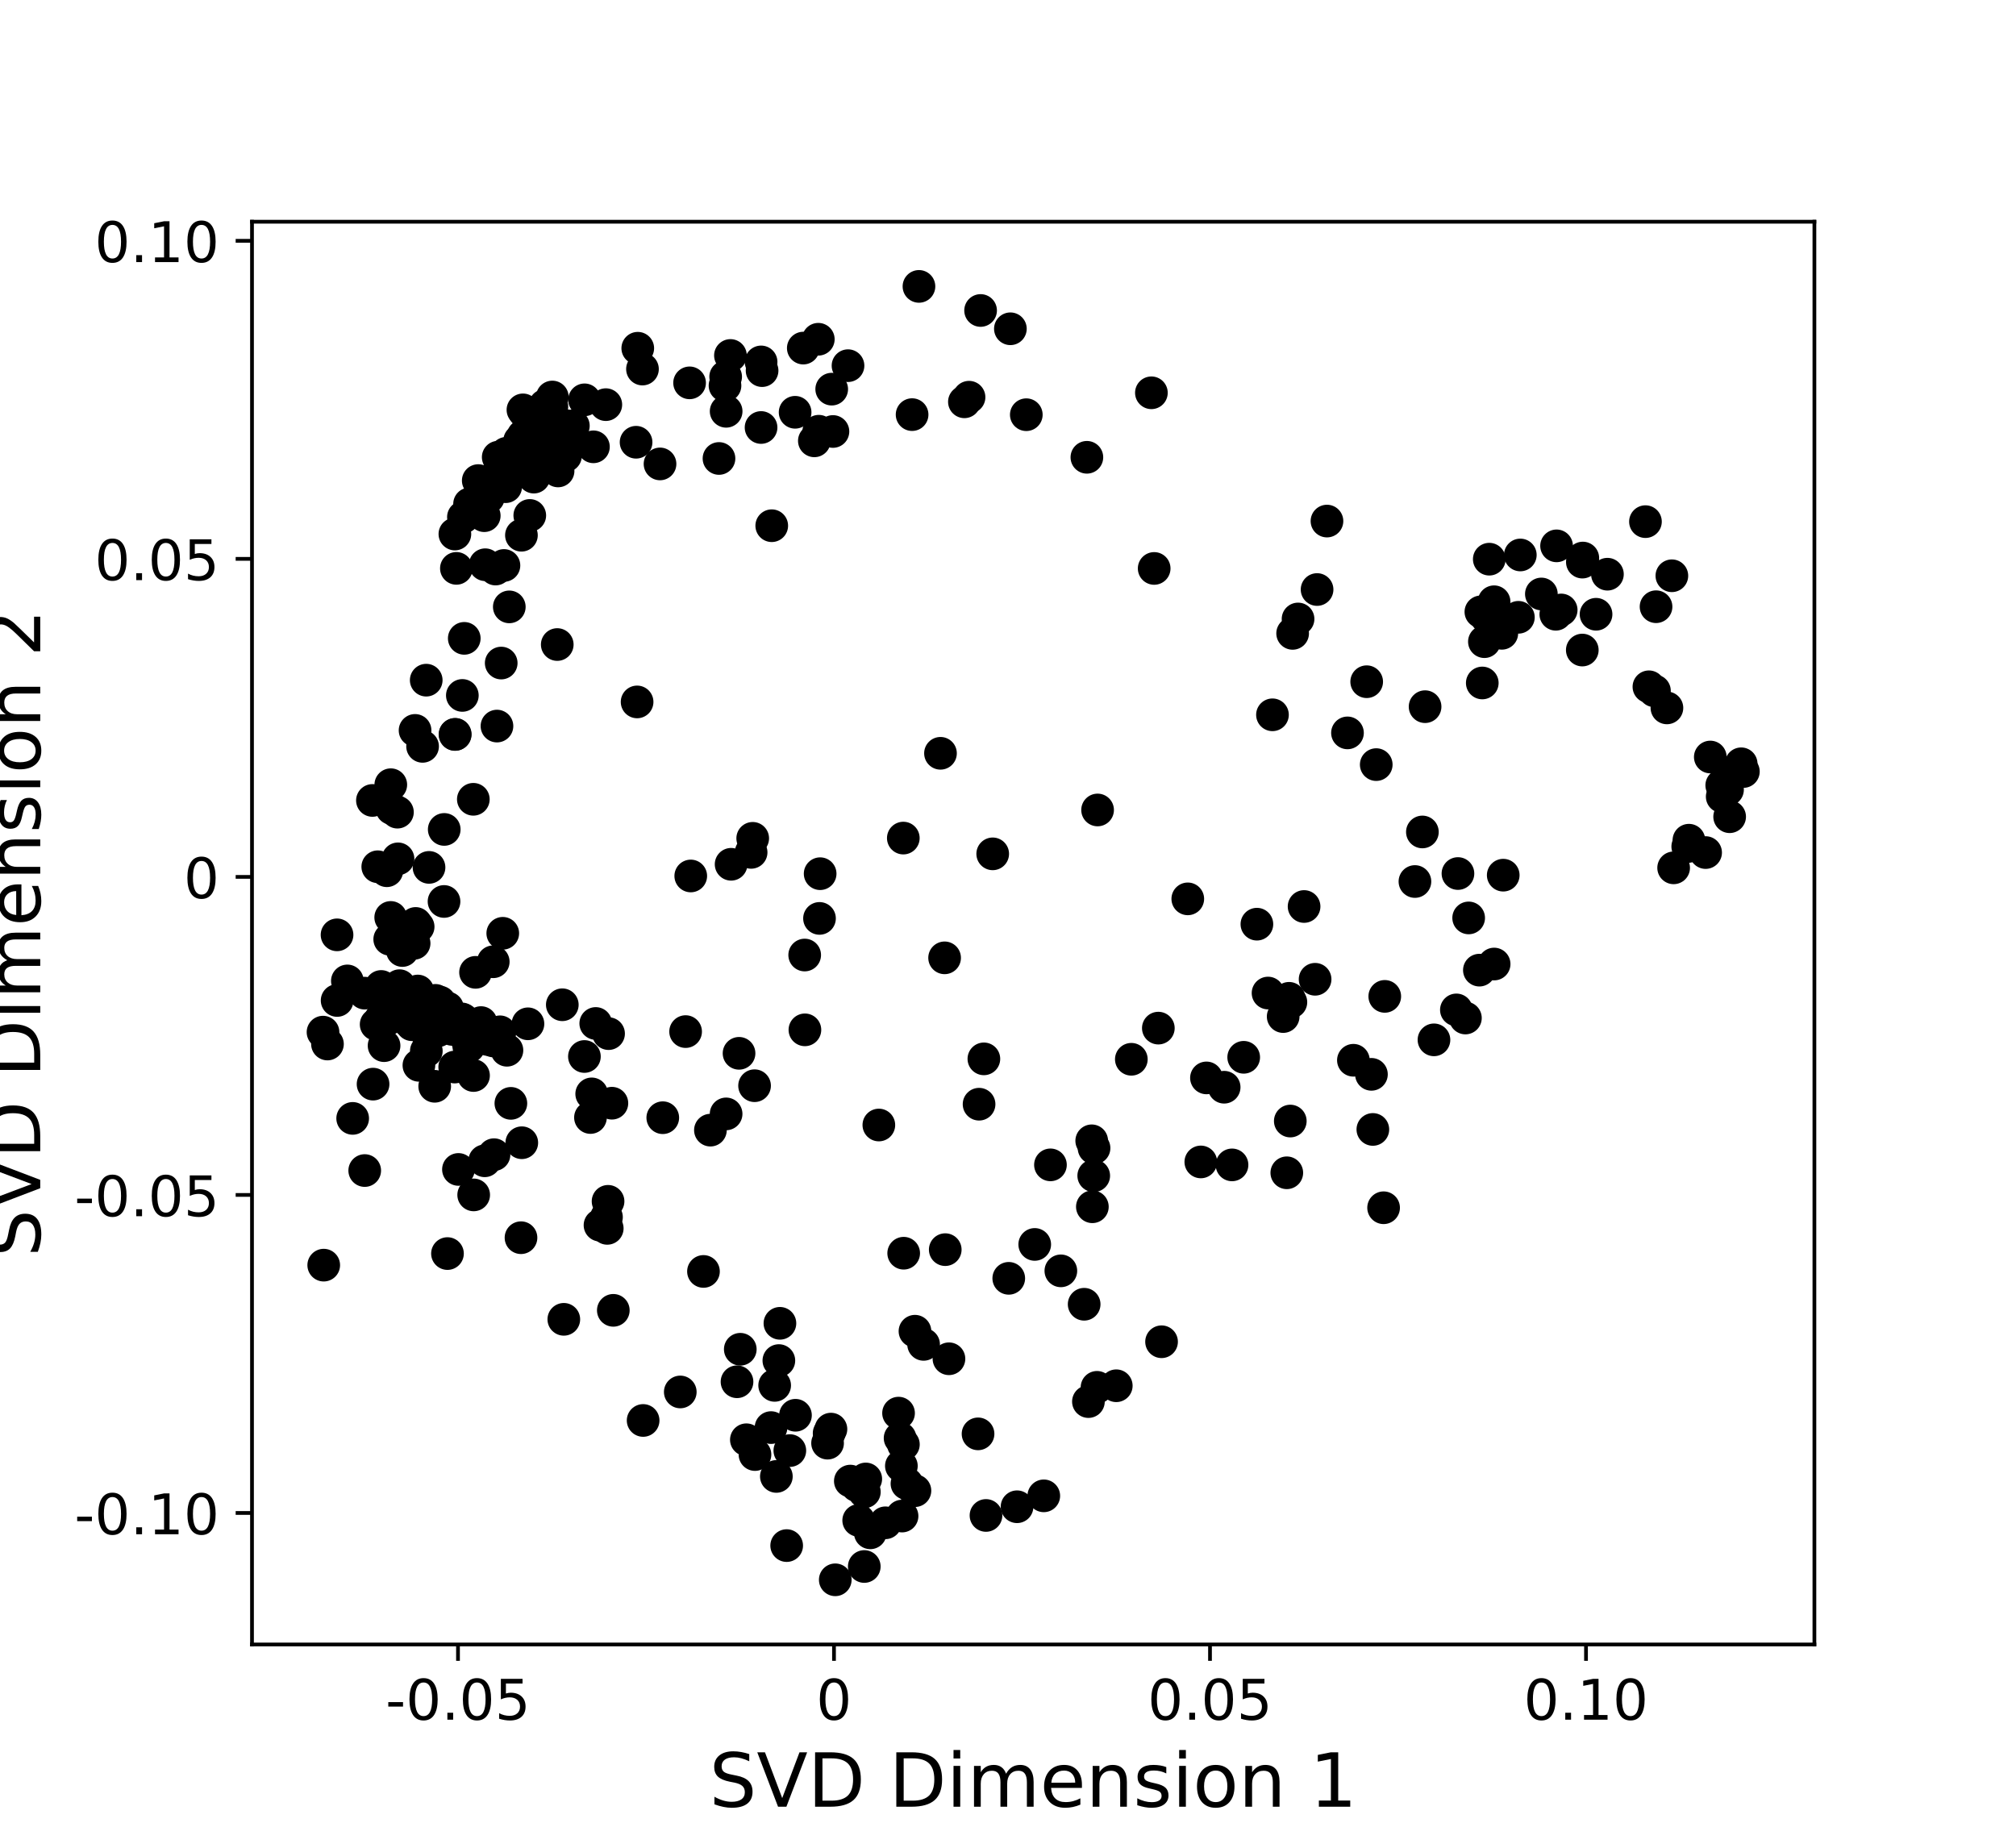 <?xml version="1.0" encoding="utf-8" standalone="no"?>
<!DOCTYPE svg PUBLIC "-//W3C//DTD SVG 1.1//EN"
  "http://www.w3.org/Graphics/SVG/1.1/DTD/svg11.dtd">
<!-- Created with matplotlib (http://matplotlib.org/) -->
<svg height="396pt" version="1.1" viewBox="0 0 432 396" width="432pt" xmlns="http://www.w3.org/2000/svg" xmlns:xlink="http://www.w3.org/1999/xlink">
 <defs>
  <style type="text/css">
*{stroke-linecap:butt;stroke-linejoin:round;}
  </style>
 </defs>
 <g id="figure_1">
  <g id="patch_1">
   <path d="M 0 396 
L 432 396 
L 432 0 
L 0 0 
z
" style="fill:#ffffff;"/>
  </g>
  <g id="axes_1">
   <g id="patch_2">
    <path d="M 54 352.44 
L 388.8 352.44 
L 388.8 47.52 
L 54 47.52 
z
" style="fill:#ffffff;"/>
   </g>
   <g id="matplotlib.axis_1">
    <g id="xtick_1">
     <g id="line2d_1">
      <defs>
       <path d="M 0 0 
L 0 3.5 
" id="m273ef7896c" style="stroke:#000000;stroke-width:0.8;"/>
      </defs>
      <g>
       <use style="stroke:#000000;stroke-width:0.8;" x="98.142" xlink:href="#m273ef7896c" y="352.44"/>
      </g>
     </g>
     <g id="text_1">
      <!-- -0.05 -->
      <defs>
       <path d="M 4.891 31.391 
L 31.203 31.391 
L 31.203 23.391 
L 4.891 23.391 
z
" id="DejaVuSans-2d"/>
       <path d="M 31.781 66.406 
Q 24.172 66.406 20.328 58.906 
Q 16.5 51.422 16.5 36.375 
Q 16.5 21.391 20.328 13.891 
Q 24.172 6.391 31.781 6.391 
Q 39.453 6.391 43.281 13.891 
Q 47.125 21.391 47.125 36.375 
Q 47.125 51.422 43.281 58.906 
Q 39.453 66.406 31.781 66.406 
z
M 31.781 74.219 
Q 44.047 74.219 50.516 64.516 
Q 56.984 54.828 56.984 36.375 
Q 56.984 17.969 50.516 8.266 
Q 44.047 -1.422 31.781 -1.422 
Q 19.531 -1.422 13.062 8.266 
Q 6.594 17.969 6.594 36.375 
Q 6.594 54.828 13.062 64.516 
Q 19.531 74.219 31.781 74.219 
z
" id="DejaVuSans-30"/>
       <path d="M 10.688 12.406 
L 21 12.406 
L 21 0 
L 10.688 0 
z
" id="DejaVuSans-2e"/>
       <path d="M 10.797 72.906 
L 49.516 72.906 
L 49.516 64.594 
L 19.828 64.594 
L 19.828 46.734 
Q 21.969 47.469 24.109 47.828 
Q 26.266 48.188 28.422 48.188 
Q 40.625 48.188 47.75 41.5 
Q 54.891 34.812 54.891 23.391 
Q 54.891 11.625 47.562 5.094 
Q 40.234 -1.422 26.906 -1.422 
Q 22.312 -1.422 17.547 -0.641 
Q 12.797 0.141 7.719 1.703 
L 7.719 11.625 
Q 12.109 9.234 16.797 8.062 
Q 21.484 6.891 26.703 6.891 
Q 35.156 6.891 40.078 11.328 
Q 45.016 15.766 45.016 23.391 
Q 45.016 31 40.078 35.438 
Q 35.156 39.891 26.703 39.891 
Q 22.75 39.891 18.812 39.016 
Q 14.891 38.141 10.797 36.281 
z
" id="DejaVuSans-35"/>
      </defs>
      <g transform="translate(82.618 368.558)scale(0.12 -0.12)">
       <use xlink:href="#DejaVuSans-2d"/>
       <use x="36.084" xlink:href="#DejaVuSans-30"/>
       <use x="99.707" xlink:href="#DejaVuSans-2e"/>
       <use x="131.494" xlink:href="#DejaVuSans-30"/>
       <use x="195.117" xlink:href="#DejaVuSans-35"/>
      </g>
     </g>
    </g>
    <g id="xtick_2">
     <g id="line2d_2">
      <g>
       <use style="stroke:#000000;stroke-width:0.8;" x="178.714" xlink:href="#m273ef7896c" y="352.44"/>
      </g>
     </g>
     <g id="text_2">
      <!-- 0 -->
      <g transform="translate(174.896 368.558)scale(0.12 -0.12)">
       <use xlink:href="#DejaVuSans-30"/>
      </g>
     </g>
    </g>
    <g id="xtick_3">
     <g id="line2d_3">
      <g>
       <use style="stroke:#000000;stroke-width:0.8;" x="259.286" xlink:href="#m273ef7896c" y="352.44"/>
      </g>
     </g>
     <g id="text_3">
      <!-- 0.05 -->
      <g transform="translate(245.926 368.558)scale(0.12 -0.12)">
       <use xlink:href="#DejaVuSans-30"/>
       <use x="63.623" xlink:href="#DejaVuSans-2e"/>
       <use x="95.41" xlink:href="#DejaVuSans-30"/>
       <use x="159.033" xlink:href="#DejaVuSans-35"/>
      </g>
     </g>
    </g>
    <g id="xtick_4">
     <g id="line2d_4">
      <g>
       <use style="stroke:#000000;stroke-width:0.8;" x="339.857" xlink:href="#m273ef7896c" y="352.44"/>
      </g>
     </g>
     <g id="text_4">
      <!-- 0.10 -->
      <defs>
       <path d="M 12.406 8.297 
L 28.516 8.297 
L 28.516 63.922 
L 10.984 60.406 
L 10.984 69.391 
L 28.422 72.906 
L 38.281 72.906 
L 38.281 8.297 
L 54.391 8.297 
L 54.391 0 
L 12.406 0 
z
" id="DejaVuSans-31"/>
      </defs>
      <g transform="translate(326.498 368.558)scale(0.12 -0.12)">
       <use xlink:href="#DejaVuSans-30"/>
       <use x="63.623" xlink:href="#DejaVuSans-2e"/>
       <use x="95.41" xlink:href="#DejaVuSans-31"/>
       <use x="159.033" xlink:href="#DejaVuSans-30"/>
      </g>
     </g>
    </g>
    <g id="text_5">
     <!-- SVD Dimension 1 -->
     <defs>
      <path d="M 53.516 70.516 
L 53.516 60.891 
Q 47.906 63.578 42.922 64.891 
Q 37.938 66.219 33.297 66.219 
Q 25.25 66.219 20.875 63.094 
Q 16.5 59.969 16.5 54.203 
Q 16.5 49.359 19.406 46.891 
Q 22.312 44.438 30.422 42.922 
L 36.375 41.703 
Q 47.406 39.594 52.656 34.297 
Q 57.906 29 57.906 20.125 
Q 57.906 9.516 50.797 4.047 
Q 43.703 -1.422 29.984 -1.422 
Q 24.812 -1.422 18.969 -0.25 
Q 13.141 0.922 6.891 3.219 
L 6.891 13.375 
Q 12.891 10.016 18.656 8.297 
Q 24.422 6.594 29.984 6.594 
Q 38.422 6.594 43.016 9.906 
Q 47.609 13.234 47.609 19.391 
Q 47.609 24.75 44.312 27.781 
Q 41.016 30.812 33.5 32.328 
L 27.484 33.5 
Q 16.453 35.688 11.516 40.375 
Q 6.594 45.062 6.594 53.422 
Q 6.594 63.094 13.406 68.656 
Q 20.219 74.219 32.172 74.219 
Q 37.312 74.219 42.625 73.281 
Q 47.953 72.359 53.516 70.516 
z
" id="DejaVuSans-53"/>
      <path d="M 28.609 0 
L 0.781 72.906 
L 11.078 72.906 
L 34.188 11.531 
L 57.328 72.906 
L 67.578 72.906 
L 39.797 0 
z
" id="DejaVuSans-56"/>
      <path d="M 19.672 64.797 
L 19.672 8.109 
L 31.594 8.109 
Q 46.688 8.109 53.688 14.938 
Q 60.688 21.781 60.688 36.531 
Q 60.688 51.172 53.688 57.984 
Q 46.688 64.797 31.594 64.797 
z
M 9.812 72.906 
L 30.078 72.906 
Q 51.266 72.906 61.172 64.094 
Q 71.094 55.281 71.094 36.531 
Q 71.094 17.672 61.125 8.828 
Q 51.172 0 30.078 0 
L 9.812 0 
z
" id="DejaVuSans-44"/>
      <path id="DejaVuSans-20"/>
      <path d="M 9.422 54.688 
L 18.406 54.688 
L 18.406 0 
L 9.422 0 
z
M 9.422 75.984 
L 18.406 75.984 
L 18.406 64.594 
L 9.422 64.594 
z
" id="DejaVuSans-69"/>
      <path d="M 52 44.188 
Q 55.375 50.25 60.062 53.125 
Q 64.75 56 71.094 56 
Q 79.641 56 84.281 50.016 
Q 88.922 44.047 88.922 33.016 
L 88.922 0 
L 79.891 0 
L 79.891 32.719 
Q 79.891 40.578 77.094 44.375 
Q 74.312 48.188 68.609 48.188 
Q 61.625 48.188 57.562 43.547 
Q 53.516 38.922 53.516 30.906 
L 53.516 0 
L 44.484 0 
L 44.484 32.719 
Q 44.484 40.625 41.703 44.406 
Q 38.922 48.188 33.109 48.188 
Q 26.219 48.188 22.156 43.531 
Q 18.109 38.875 18.109 30.906 
L 18.109 0 
L 9.078 0 
L 9.078 54.688 
L 18.109 54.688 
L 18.109 46.188 
Q 21.188 51.219 25.484 53.609 
Q 29.781 56 35.688 56 
Q 41.656 56 45.828 52.969 
Q 50 49.953 52 44.188 
z
" id="DejaVuSans-6d"/>
      <path d="M 56.203 29.594 
L 56.203 25.203 
L 14.891 25.203 
Q 15.484 15.922 20.484 11.062 
Q 25.484 6.203 34.422 6.203 
Q 39.594 6.203 44.453 7.469 
Q 49.312 8.734 54.109 11.281 
L 54.109 2.781 
Q 49.266 0.734 44.188 -0.344 
Q 39.109 -1.422 33.891 -1.422 
Q 20.797 -1.422 13.156 6.188 
Q 5.516 13.812 5.516 26.812 
Q 5.516 40.234 12.766 48.109 
Q 20.016 56 32.328 56 
Q 43.359 56 49.781 48.891 
Q 56.203 41.797 56.203 29.594 
z
M 47.219 32.234 
Q 47.125 39.594 43.094 43.984 
Q 39.062 48.391 32.422 48.391 
Q 24.906 48.391 20.391 44.141 
Q 15.875 39.891 15.188 32.172 
z
" id="DejaVuSans-65"/>
      <path d="M 54.891 33.016 
L 54.891 0 
L 45.906 0 
L 45.906 32.719 
Q 45.906 40.484 42.875 44.328 
Q 39.844 48.188 33.797 48.188 
Q 26.516 48.188 22.312 43.547 
Q 18.109 38.922 18.109 30.906 
L 18.109 0 
L 9.078 0 
L 9.078 54.688 
L 18.109 54.688 
L 18.109 46.188 
Q 21.344 51.125 25.703 53.562 
Q 30.078 56 35.797 56 
Q 45.219 56 50.047 50.172 
Q 54.891 44.344 54.891 33.016 
z
" id="DejaVuSans-6e"/>
      <path d="M 44.281 53.078 
L 44.281 44.578 
Q 40.484 46.531 36.375 47.5 
Q 32.281 48.484 27.875 48.484 
Q 21.188 48.484 17.844 46.438 
Q 14.5 44.391 14.5 40.281 
Q 14.5 37.156 16.891 35.375 
Q 19.281 33.594 26.516 31.984 
L 29.594 31.297 
Q 39.156 29.25 43.188 25.516 
Q 47.219 21.781 47.219 15.094 
Q 47.219 7.469 41.188 3.016 
Q 35.156 -1.422 24.609 -1.422 
Q 20.219 -1.422 15.453 -0.562 
Q 10.688 0.297 5.422 2 
L 5.422 11.281 
Q 10.406 8.688 15.234 7.391 
Q 20.062 6.109 24.812 6.109 
Q 31.156 6.109 34.562 8.281 
Q 37.984 10.453 37.984 14.406 
Q 37.984 18.062 35.516 20.016 
Q 33.062 21.969 24.703 23.781 
L 21.578 24.516 
Q 13.234 26.266 9.516 29.906 
Q 5.812 33.547 5.812 39.891 
Q 5.812 47.609 11.281 51.797 
Q 16.75 56 26.812 56 
Q 31.781 56 36.172 55.266 
Q 40.578 54.547 44.281 53.078 
z
" id="DejaVuSans-73"/>
      <path d="M 30.609 48.391 
Q 23.391 48.391 19.188 42.75 
Q 14.984 37.109 14.984 27.297 
Q 14.984 17.484 19.156 11.844 
Q 23.344 6.203 30.609 6.203 
Q 37.797 6.203 41.984 11.859 
Q 46.188 17.531 46.188 27.297 
Q 46.188 37.016 41.984 42.703 
Q 37.797 48.391 30.609 48.391 
z
M 30.609 56 
Q 42.328 56 49.016 48.375 
Q 55.719 40.766 55.719 27.297 
Q 55.719 13.875 49.016 6.219 
Q 42.328 -1.422 30.609 -1.422 
Q 18.844 -1.422 12.172 6.219 
Q 5.516 13.875 5.516 27.297 
Q 5.516 40.766 12.172 48.375 
Q 18.844 56 30.609 56 
z
" id="DejaVuSans-6f"/>
     </defs>
     <g transform="translate(151.991 387.211)scale(0.16 -0.16)">
      <use xlink:href="#DejaVuSans-53"/>
      <use x="63.477" xlink:href="#DejaVuSans-56"/>
      <use x="131.885" xlink:href="#DejaVuSans-44"/>
      <use x="208.887" xlink:href="#DejaVuSans-20"/>
      <use x="240.674" xlink:href="#DejaVuSans-44"/>
      <use x="317.676" xlink:href="#DejaVuSans-69"/>
      <use x="345.459" xlink:href="#DejaVuSans-6d"/>
      <use x="442.871" xlink:href="#DejaVuSans-65"/>
      <use x="504.395" xlink:href="#DejaVuSans-6e"/>
      <use x="567.773" xlink:href="#DejaVuSans-73"/>
      <use x="619.873" xlink:href="#DejaVuSans-69"/>
      <use x="647.656" xlink:href="#DejaVuSans-6f"/>
      <use x="708.838" xlink:href="#DejaVuSans-6e"/>
      <use x="772.217" xlink:href="#DejaVuSans-20"/>
      <use x="804.004" xlink:href="#DejaVuSans-31"/>
     </g>
    </g>
   </g>
   <g id="matplotlib.axis_2">
    <g id="ytick_1">
     <g id="line2d_5">
      <defs>
       <path d="M 0 0 
L -3.5 0 
" id="md0a6189d6b" style="stroke:#000000;stroke-width:0.8;"/>
      </defs>
      <g>
       <use style="stroke:#000000;stroke-width:0.8;" x="54" xlink:href="#md0a6189d6b" y="324.255"/>
      </g>
     </g>
     <g id="text_6">
      <!-- -0.10 -->
      <g transform="translate(15.952 328.814)scale(0.12 -0.12)">
       <use xlink:href="#DejaVuSans-2d"/>
       <use x="36.084" xlink:href="#DejaVuSans-30"/>
       <use x="99.707" xlink:href="#DejaVuSans-2e"/>
       <use x="131.494" xlink:href="#DejaVuSans-31"/>
       <use x="195.117" xlink:href="#DejaVuSans-30"/>
      </g>
     </g>
    </g>
    <g id="ytick_2">
     <g id="line2d_6">
      <g>
       <use style="stroke:#000000;stroke-width:0.8;" x="54" xlink:href="#md0a6189d6b" y="256.094"/>
      </g>
     </g>
     <g id="text_7">
      <!-- -0.05 -->
      <g transform="translate(15.952 260.653)scale(0.12 -0.12)">
       <use xlink:href="#DejaVuSans-2d"/>
       <use x="36.084" xlink:href="#DejaVuSans-30"/>
       <use x="99.707" xlink:href="#DejaVuSans-2e"/>
       <use x="131.494" xlink:href="#DejaVuSans-30"/>
       <use x="195.117" xlink:href="#DejaVuSans-35"/>
      </g>
     </g>
    </g>
    <g id="ytick_3">
     <g id="line2d_7">
      <g>
       <use style="stroke:#000000;stroke-width:0.8;" x="54" xlink:href="#md0a6189d6b" y="187.933"/>
      </g>
     </g>
     <g id="text_8">
      <!-- 0 -->
      <g transform="translate(39.365 192.492)scale(0.12 -0.12)">
       <use xlink:href="#DejaVuSans-30"/>
      </g>
     </g>
    </g>
    <g id="ytick_4">
     <g id="line2d_8">
      <g>
       <use style="stroke:#000000;stroke-width:0.8;" x="54" xlink:href="#md0a6189d6b" y="119.772"/>
      </g>
     </g>
     <g id="text_9">
      <!-- 0.05 -->
      <g transform="translate(20.281 124.331)scale(0.12 -0.12)">
       <use xlink:href="#DejaVuSans-30"/>
       <use x="63.623" xlink:href="#DejaVuSans-2e"/>
       <use x="95.41" xlink:href="#DejaVuSans-30"/>
       <use x="159.033" xlink:href="#DejaVuSans-35"/>
      </g>
     </g>
    </g>
    <g id="ytick_5">
     <g id="line2d_9">
      <g>
       <use style="stroke:#000000;stroke-width:0.8;" x="54" xlink:href="#md0a6189d6b" y="51.611"/>
      </g>
     </g>
     <g id="text_10">
      <!-- 0.10 -->
      <g transform="translate(20.281 56.17)scale(0.12 -0.12)">
       <use xlink:href="#DejaVuSans-30"/>
       <use x="63.623" xlink:href="#DejaVuSans-2e"/>
       <use x="95.41" xlink:href="#DejaVuSans-31"/>
       <use x="159.033" xlink:href="#DejaVuSans-30"/>
      </g>
     </g>
    </g>
    <g id="text_11">
     <!-- SVD Dimension 2 -->
     <defs>
      <path d="M 19.188 8.297 
L 53.609 8.297 
L 53.609 0 
L 7.328 0 
L 7.328 8.297 
Q 12.938 14.109 22.625 23.891 
Q 32.328 33.688 34.812 36.531 
Q 39.547 41.844 41.422 45.531 
Q 43.312 49.219 43.312 52.781 
Q 43.312 58.594 39.234 62.25 
Q 35.156 65.922 28.609 65.922 
Q 23.969 65.922 18.812 64.312 
Q 13.672 62.703 7.812 59.422 
L 7.812 69.391 
Q 13.766 71.781 18.938 73 
Q 24.125 74.219 28.422 74.219 
Q 39.75 74.219 46.484 68.547 
Q 53.219 62.891 53.219 53.422 
Q 53.219 48.922 51.531 44.891 
Q 49.859 40.875 45.406 35.406 
Q 44.188 33.984 37.641 27.219 
Q 31.109 20.453 19.188 8.297 
z
" id="DejaVuSans-32"/>
     </defs>
     <g transform="translate(8.624 269.389)rotate(-90)scale(0.16 -0.16)">
      <use xlink:href="#DejaVuSans-53"/>
      <use x="63.477" xlink:href="#DejaVuSans-56"/>
      <use x="131.885" xlink:href="#DejaVuSans-44"/>
      <use x="208.887" xlink:href="#DejaVuSans-20"/>
      <use x="240.674" xlink:href="#DejaVuSans-44"/>
      <use x="317.676" xlink:href="#DejaVuSans-69"/>
      <use x="345.459" xlink:href="#DejaVuSans-6d"/>
      <use x="442.871" xlink:href="#DejaVuSans-65"/>
      <use x="504.395" xlink:href="#DejaVuSans-6e"/>
      <use x="567.773" xlink:href="#DejaVuSans-73"/>
      <use x="619.873" xlink:href="#DejaVuSans-69"/>
      <use x="647.656" xlink:href="#DejaVuSans-6f"/>
      <use x="708.838" xlink:href="#DejaVuSans-6e"/>
      <use x="772.217" xlink:href="#DejaVuSans-20"/>
      <use x="804.004" xlink:href="#DejaVuSans-32"/>
     </g>
    </g>
   </g>
   <g id="line2d_10">
    <defs>
     <path d="M 0 3 
C 0.796 3 1.559 2.684 2.121 2.121 
C 2.684 1.559 3 0.796 3 0 
C 3 -0.796 2.684 -1.559 2.121 -2.121 
C 1.559 -2.684 0.796 -3 0 -3 
C -0.796 -3 -1.559 -2.684 -2.121 -2.121 
C -2.684 -1.559 -3 -0.796 -3 0 
C -3 0.796 -2.684 1.559 -2.121 2.121 
C -1.559 2.684 -0.796 3 0 3 
z
" id="m6a3b30e584" style="stroke:#000000;"/>
    </defs>
    <g clip-path="url(#p899766a425)">
     <use style="stroke:#000000;" x="101.47" xlink:href="#m6a3b30e584" y="230.502"/>
     <use style="stroke:#000000;" x="325.783" xlink:href="#m6a3b30e584" y="118.939"/>
     <use style="stroke:#000000;" x="82.302" xlink:href="#m6a3b30e584" y="224.101"/>
     <use style="stroke:#000000;" x="357.199" xlink:href="#m6a3b30e584" y="151.717"/>
     <use style="stroke:#000000;" x="172.433" xlink:href="#m6a3b30e584" y="204.678"/>
     <use style="stroke:#000000;" x="150.745" xlink:href="#m6a3b30e584" y="272.491"/>
     <use style="stroke:#000000;" x="95.193" xlink:href="#m6a3b30e584" y="177.761"/>
     <use style="stroke:#000000;" x="105.859" xlink:href="#m6a3b30e584" y="247.467"/>
     <use style="stroke:#000000;" x="281.808" xlink:href="#m6a3b30e584" y="209.875"/>
     <use style="stroke:#000000;" x="185.22" xlink:href="#m6a3b30e584" y="319.734"/>
     <use style="stroke:#000000;" x="118.356" xlink:href="#m6a3b30e584" y="85.086"/>
     <use style="stroke:#000000;" x="89.068" xlink:href="#m6a3b30e584" y="197.909"/>
     <use style="stroke:#000000;" x="117.822" xlink:href="#m6a3b30e584" y="91.835"/>
     <use style="stroke:#000000;" x="110.373" xlink:href="#m6a3b30e584" y="99.036"/>
     <use style="stroke:#000000;" x="219.922" xlink:href="#m6a3b30e584" y="88.879"/>
     <use style="stroke:#000000;" x="175.452" xlink:href="#m6a3b30e584" y="92.421"/>
     <use style="stroke:#000000;" x="89.603" xlink:href="#m6a3b30e584" y="198.61"/>
     <use style="stroke:#000000;" x="110.544" xlink:href="#m6a3b30e584" y="96.746"/>
     <use style="stroke:#000000;" x="305.376" xlink:href="#m6a3b30e584" y="151.453"/>
     <use style="stroke:#000000;" x="373.582" xlink:href="#m6a3b30e584" y="165.353"/>
     <use style="stroke:#000000;" x="88.944" xlink:href="#m6a3b30e584" y="156.537"/>
     <use style="stroke:#000000;" x="217.937" xlink:href="#m6a3b30e584" y="322.922"/>
     <use style="stroke:#000000;" x="105.696" xlink:href="#m6a3b30e584" y="206.123"/>
     <use style="stroke:#000000;" x="158.633" xlink:href="#m6a3b30e584" y="289.17"/>
     <use style="stroke:#000000;" x="107.402" xlink:href="#m6a3b30e584" y="142.104"/>
     <use style="stroke:#000000;" x="330.294" xlink:href="#m6a3b30e584" y="127.3"/>
     <use style="stroke:#000000;" x="312.083" xlink:href="#m6a3b30e584" y="216.44"/>
     <use style="stroke:#000000;" x="276.62" xlink:href="#m6a3b30e584" y="214.786"/>
     <use style="stroke:#000000;" x="185.52" xlink:href="#m6a3b30e584" y="316.967"/>
     <use style="stroke:#000000;" x="314.713" xlink:href="#m6a3b30e584" y="196.727"/>
     <use style="stroke:#000000;" x="88.264" xlink:href="#m6a3b30e584" y="219.613"/>
     <use style="stroke:#000000;" x="106.493" xlink:href="#m6a3b30e584" y="155.61"/>
     <use style="stroke:#000000;" x="161.295" xlink:href="#m6a3b30e584" y="179.668"/>
     <use style="stroke:#000000;" x="120.494" xlink:href="#m6a3b30e584" y="215.336"/>
     <use style="stroke:#000000;" x="104.66" xlink:href="#m6a3b30e584" y="106.575"/>
     <use style="stroke:#000000;" x="83.973" xlink:href="#m6a3b30e584" y="173.297"/>
     <use style="stroke:#000000;" x="188.325" xlink:href="#m6a3b30e584" y="241.109"/>
     <use style="stroke:#000000;" x="106.977" xlink:href="#m6a3b30e584" y="101.305"/>
     <use style="stroke:#000000;" x="119.347" xlink:href="#m6a3b30e584" y="93.734"/>
     <use style="stroke:#000000;" x="129.961" xlink:href="#m6a3b30e584" y="260.851"/>
     <use style="stroke:#000000;" x="194.348" xlink:href="#m6a3b30e584" y="317.978"/>
     <use style="stroke:#000000;" x="207.652" xlink:href="#m6a3b30e584" y="85.129"/>
     <use style="stroke:#000000;" x="354.868" xlink:href="#m6a3b30e584" y="130.03"/>
     <use style="stroke:#000000;" x="264.006" xlink:href="#m6a3b30e584" y="249.655"/>
     <use style="stroke:#000000;" x="235.198" xlink:href="#m6a3b30e584" y="173.59"/>
     <use style="stroke:#000000;" x="106.761" xlink:href="#m6a3b30e584" y="97.976"/>
     <use style="stroke:#000000;" x="211.283" xlink:href="#m6a3b30e584" y="324.787"/>
     <use style="stroke:#000000;" x="89.66" xlink:href="#m6a3b30e584" y="212.823"/>
     <use style="stroke:#000000;" x="235.075" xlink:href="#m6a3b30e584" y="297.329"/>
     <use style="stroke:#000000;" x="247.324" xlink:href="#m6a3b30e584" y="121.827"/>
     <use style="stroke:#000000;" x="210.127" xlink:href="#m6a3b30e584" y="66.541"/>
     <use style="stroke:#000000;" x="266.507" xlink:href="#m6a3b30e584" y="226.597"/>
     <use style="stroke:#000000;" x="334.54" xlink:href="#m6a3b30e584" y="130.727"/>
     <use style="stroke:#000000;" x="161.782" xlink:href="#m6a3b30e584" y="311.735"/>
     <use style="stroke:#000000;" x="339.063" xlink:href="#m6a3b30e584" y="139.316"/>
     <use style="stroke:#000000;" x="203.348" xlink:href="#m6a3b30e584" y="291.207"/>
     <use style="stroke:#000000;" x="103.07" xlink:href="#m6a3b30e584" y="219.156"/>
     <use style="stroke:#000000;" x="79.806" xlink:href="#m6a3b30e584" y="171.548"/>
     <use style="stroke:#000000;" x="121.21" xlink:href="#m6a3b30e584" y="91.213"/>
     <use style="stroke:#000000;" x="361.912" xlink:href="#m6a3b30e584" y="180.07"/>
     <use style="stroke:#000000;" x="239.202" xlink:href="#m6a3b30e584" y="296.991"/>
     <use style="stroke:#000000;" x="352.598" xlink:href="#m6a3b30e584" y="111.795"/>
     <use style="stroke:#000000;" x="322.122" xlink:href="#m6a3b30e584" y="187.564"/>
     <use style="stroke:#000000;" x="234.438" xlink:href="#m6a3b30e584" y="246.048"/>
     <use style="stroke:#000000;" x="373.109" xlink:href="#m6a3b30e584" y="163.692"/>
     <use style="stroke:#000000;" x="225.097" xlink:href="#m6a3b30e584" y="249.65"/>
     <use style="stroke:#000000;" x="209.801" xlink:href="#m6a3b30e584" y="236.65"/>
     <use style="stroke:#000000;" x="101.429" xlink:href="#m6a3b30e584" y="171.303"/>
     <use style="stroke:#000000;" x="119.896" xlink:href="#m6a3b30e584" y="98.613"/>
     <use style="stroke:#000000;" x="317.332" xlink:href="#m6a3b30e584" y="131.129"/>
     <use style="stroke:#000000;" x="122.863" xlink:href="#m6a3b30e584" y="91.258"/>
     <use style="stroke:#000000;" x="175.608" xlink:href="#m6a3b30e584" y="196.831"/>
     <use style="stroke:#000000;" x="152.233" xlink:href="#m6a3b30e584" y="242.209"/>
     <use style="stroke:#000000;" x="210.831" xlink:href="#m6a3b30e584" y="226.931"/>
     <use style="stroke:#000000;" x="296.736" xlink:href="#m6a3b30e584" y="213.541"/>
     <use style="stroke:#000000;" x="95.148" xlink:href="#m6a3b30e584" y="193.199"/>
     <use style="stroke:#000000;" x="175.351" xlink:href="#m6a3b30e584" y="72.708"/>
     <use style="stroke:#000000;" x="314.018" xlink:href="#m6a3b30e584" y="218.177"/>
     <use style="stroke:#000000;" x="93.15" xlink:href="#m6a3b30e584" y="232.809"/>
     <use style="stroke:#000000;" x="117.833" xlink:href="#m6a3b30e584" y="88.318"/>
     <use style="stroke:#000000;" x="114.276" xlink:href="#m6a3b30e584" y="99.619"/>
     <use style="stroke:#000000;" x="216.162" xlink:href="#m6a3b30e584" y="273.968"/>
     <use style="stroke:#000000;" x="172.481" xlink:href="#m6a3b30e584" y="220.712"/>
     <use style="stroke:#000000;" x="137.673" xlink:href="#m6a3b30e584" y="79.096"/>
     <use style="stroke:#000000;" x="272.672" xlink:href="#m6a3b30e584" y="153.195"/>
     <use style="stroke:#000000;" x="339.176" xlink:href="#m6a3b30e584" y="119.599"/>
     <use style="stroke:#000000;" x="136.664" xlink:href="#m6a3b30e584" y="74.634"/>
     <use style="stroke:#000000;" x="182.214" xlink:href="#m6a3b30e584" y="317.421"/>
     <use style="stroke:#000000;" x="96.897" xlink:href="#m6a3b30e584" y="220.619"/>
     <use style="stroke:#000000;" x="119.588" xlink:href="#m6a3b30e584" y="100.931"/>
     <use style="stroke:#000000;" x="365.49" xlink:href="#m6a3b30e584" y="182.719"/>
     <use style="stroke:#000000;" x="163.305" xlink:href="#m6a3b30e584" y="79.432"/>
     <use style="stroke:#000000;" x="178.986" xlink:href="#m6a3b30e584" y="338.58"/>
     <use style="stroke:#000000;" x="312.418" xlink:href="#m6a3b30e584" y="187.213"/>
     <use style="stroke:#000000;" x="320.171" xlink:href="#m6a3b30e584" y="206.61"/>
     <use style="stroke:#000000;" x="154.07" xlink:href="#m6a3b30e584" y="98.259"/>
     <use style="stroke:#000000;" x="169.25" xlink:href="#m6a3b30e584" y="310.884"/>
     <use style="stroke:#000000;" x="145.774" xlink:href="#m6a3b30e584" y="298.32"/>
     <use style="stroke:#000000;" x="320.162" xlink:href="#m6a3b30e584" y="128.965"/>
     <use style="stroke:#000000;" x="116.04" xlink:href="#m6a3b30e584" y="89.748"/>
     <use style="stroke:#000000;" x="156.523" xlink:href="#m6a3b30e584" y="76.182"/>
     <use style="stroke:#000000;" x="95.888" xlink:href="#m6a3b30e584" y="268.661"/>
     <use style="stroke:#000000;" x="317.631" xlink:href="#m6a3b30e584" y="146.372"/>
     <use style="stroke:#000000;" x="181.718" xlink:href="#m6a3b30e584" y="78.37"/>
     <use style="stroke:#000000;" x="234.372" xlink:href="#m6a3b30e584" y="251.978"/>
     <use style="stroke:#000000;" x="85.289" xlink:href="#m6a3b30e584" y="184.065"/>
     <use style="stroke:#000000;" x="184.958" xlink:href="#m6a3b30e584" y="318.934"/>
     <use style="stroke:#000000;" x="125.259" xlink:href="#m6a3b30e584" y="85.69"/>
     <use style="stroke:#000000;" x="83.12" xlink:href="#m6a3b30e584" y="218.444"/>
     <use style="stroke:#000000;" x="163.092" xlink:href="#m6a3b30e584" y="77.565"/>
     <use style="stroke:#000000;" x="111.352" xlink:href="#m6a3b30e584" y="94.446"/>
     <use style="stroke:#000000;" x="122.196" xlink:href="#m6a3b30e584" y="93.231"/>
     <use style="stroke:#000000;" x="90.936" xlink:href="#m6a3b30e584" y="218.84"/>
     <use style="stroke:#000000;" x="103.866" xlink:href="#m6a3b30e584" y="248.777"/>
     <use style="stroke:#000000;" x="113.523" xlink:href="#m6a3b30e584" y="110.468"/>
     <use style="stroke:#000000;" x="288.746" xlink:href="#m6a3b30e584" y="157.07"/>
     <use style="stroke:#000000;" x="83.512" xlink:href="#m6a3b30e584" y="201.297"/>
     <use style="stroke:#000000;" x="209.581" xlink:href="#m6a3b30e584" y="307.301"/>
     <use style="stroke:#000000;" x="358.637" xlink:href="#m6a3b30e584" y="185.993"/>
     <use style="stroke:#000000;" x="157.932" xlink:href="#m6a3b30e584" y="296.136"/>
     <use style="stroke:#000000;" x="361.66" xlink:href="#m6a3b30e584" y="181.432"/>
     <use style="stroke:#000000;" x="248.216" xlink:href="#m6a3b30e584" y="220.344"/>
     <use style="stroke:#000000;" x="167.127" xlink:href="#m6a3b30e584" y="283.609"/>
     <use style="stroke:#000000;" x="258.528" xlink:href="#m6a3b30e584" y="231.014"/>
     <use style="stroke:#000000;" x="90.553" xlink:href="#m6a3b30e584" y="159.957"/>
     <use style="stroke:#000000;" x="130.124" xlink:href="#m6a3b30e584" y="263.261"/>
     <use style="stroke:#000000;" x="196.92" xlink:href="#m6a3b30e584" y="61.38"/>
     <use style="stroke:#000000;" x="155.595" xlink:href="#m6a3b30e584" y="238.728"/>
     <use style="stroke:#000000;" x="111.812" xlink:href="#m6a3b30e584" y="244.907"/>
     <use style="stroke:#000000;" x="193.297" xlink:href="#m6a3b30e584" y="324.918"/>
     <use style="stroke:#000000;" x="303.2" xlink:href="#m6a3b30e584" y="188.924"/>
     <use style="stroke:#000000;" x="325.368" xlink:href="#m6a3b30e584" y="132.3"/>
     <use style="stroke:#000000;" x="155.498" xlink:href="#m6a3b30e584" y="80.743"/>
     <use style="stroke:#000000;" x="79.943" xlink:href="#m6a3b30e584" y="232.349"/>
     <use style="stroke:#000000;" x="128.572" xlink:href="#m6a3b30e584" y="262.577"/>
     <use style="stroke:#000000;" x="103.768" xlink:href="#m6a3b30e584" y="110.521"/>
     <use style="stroke:#000000;" x="197.916" xlink:href="#m6a3b30e584" y="288.123"/>
     <use style="stroke:#000000;" x="95.896" xlink:href="#m6a3b30e584" y="216.025"/>
     <use style="stroke:#000000;" x="104.614" xlink:href="#m6a3b30e584" y="103.617"/>
     <use style="stroke:#000000;" x="91.334" xlink:href="#m6a3b30e584" y="145.772"/>
     <use style="stroke:#000000;" x="318.086" xlink:href="#m6a3b30e584" y="137.52"/>
     <use style="stroke:#000000;" x="113.134" xlink:href="#m6a3b30e584" y="219.42"/>
     <use style="stroke:#000000;" x="100.463" xlink:href="#m6a3b30e584" y="224.294"/>
     <use style="stroke:#000000;" x="193.647" xlink:href="#m6a3b30e584" y="268.585"/>
     <use style="stroke:#000000;" x="174.504" xlink:href="#m6a3b30e584" y="94.48"/>
     <use style="stroke:#000000;" x="373.13" xlink:href="#m6a3b30e584" y="164.957"/>
     <use style="stroke:#000000;" x="91.308" xlink:href="#m6a3b30e584" y="221.164"/>
     <use style="stroke:#000000;" x="81.679" xlink:href="#m6a3b30e584" y="211.416"/>
     <use style="stroke:#000000;" x="276.993" xlink:href="#m6a3b30e584" y="135.744"/>
     <use style="stroke:#000000;" x="293.879" xlink:href="#m6a3b30e584" y="230.249"/>
     <use style="stroke:#000000;" x="129.819" xlink:href="#m6a3b30e584" y="86.722"/>
     <use style="stroke:#000000;" x="178.059" xlink:href="#m6a3b30e584" y="306.283"/>
     <use style="stroke:#000000;" x="82.385" xlink:href="#m6a3b30e584" y="212.121"/>
     <use style="stroke:#000000;" x="202.416" xlink:href="#m6a3b30e584" y="205.281"/>
     <use style="stroke:#000000;" x="353.34" xlink:href="#m6a3b30e584" y="147.19"/>
     <use style="stroke:#000000;" x="98.239" xlink:href="#m6a3b30e584" y="250.631"/>
     <use style="stroke:#000000;" x="172.134" xlink:href="#m6a3b30e584" y="74.602"/>
     <use style="stroke:#000000;" x="262.32" xlink:href="#m6a3b30e584" y="233.01"/>
     <use style="stroke:#000000;" x="109.574" xlink:href="#m6a3b30e584" y="98.476"/>
     <use style="stroke:#000000;" x="248.906" xlink:href="#m6a3b30e584" y="287.56"/>
     <use style="stroke:#000000;" x="97.8" xlink:href="#m6a3b30e584" y="121.812"/>
     <use style="stroke:#000000;" x="117.325" xlink:href="#m6a3b30e584" y="90.888"/>
     <use style="stroke:#000000;" x="116.786" xlink:href="#m6a3b30e584" y="86.884"/>
     <use style="stroke:#000000;" x="115.717" xlink:href="#m6a3b30e584" y="95.242"/>
     <use style="stroke:#000000;" x="192.547" xlink:href="#m6a3b30e584" y="302.857"/>
     <use style="stroke:#000000;" x="74.436" xlink:href="#m6a3b30e584" y="210.229"/>
     <use style="stroke:#000000;" x="206.658" xlink:href="#m6a3b30e584" y="86.115"/>
     <use style="stroke:#000000;" x="271.725" xlink:href="#m6a3b30e584" y="212.826"/>
     <use style="stroke:#000000;" x="183.618" xlink:href="#m6a3b30e584" y="318.414"/>
     <use style="stroke:#000000;" x="147.769" xlink:href="#m6a3b30e584" y="82.051"/>
     <use style="stroke:#000000;" x="232.904" xlink:href="#m6a3b30e584" y="98.007"/>
     <use style="stroke:#000000;" x="127.661" xlink:href="#m6a3b30e584" y="219.346"/>
     <use style="stroke:#000000;" x="227.326" xlink:href="#m6a3b30e584" y="272.364"/>
     <use style="stroke:#000000;" x="88.739" xlink:href="#m6a3b30e584" y="202.17"/>
     <use style="stroke:#000000;" x="339.078" xlink:href="#m6a3b30e584" y="120.47"/>
     <use style="stroke:#000000;" x="114.401" xlink:href="#m6a3b30e584" y="102.254"/>
     <use style="stroke:#000000;" x="177.67" xlink:href="#m6a3b30e584" y="307.167"/>
     <use style="stroke:#000000;" x="276.492" xlink:href="#m6a3b30e584" y="240.259"/>
     <use style="stroke:#000000;" x="127.165" xlink:href="#m6a3b30e584" y="95.76"/>
     <use style="stroke:#000000;" x="184.006" xlink:href="#m6a3b30e584" y="325.849"/>
     <use style="stroke:#000000;" x="319.131" xlink:href="#m6a3b30e584" y="119.842"/>
     <use style="stroke:#000000;" x="108.63" xlink:href="#m6a3b30e584" y="225.088"/>
     <use style="stroke:#000000;" x="72.241" xlink:href="#m6a3b30e584" y="214.419"/>
     <use style="stroke:#000000;" x="93.869" xlink:href="#m6a3b30e584" y="220.913"/>
     <use style="stroke:#000000;" x="192.876" xlink:href="#m6a3b30e584" y="308.211"/>
     <use style="stroke:#000000;" x="333.552" xlink:href="#m6a3b30e584" y="116.986"/>
     <use style="stroke:#000000;" x="91.356" xlink:href="#m6a3b30e584" y="225.252"/>
     <use style="stroke:#000000;" x="131.12" xlink:href="#m6a3b30e584" y="236.437"/>
     <use style="stroke:#000000;" x="69.218" xlink:href="#m6a3b30e584" y="221.205"/>
     <use style="stroke:#000000;" x="109.136" xlink:href="#m6a3b30e584" y="130.064"/>
     <use style="stroke:#000000;" x="108.048" xlink:href="#m6a3b30e584" y="102.351"/>
     <use style="stroke:#000000;" x="193.585" xlink:href="#m6a3b30e584" y="309.567"/>
     <use style="stroke:#000000;" x="91.934" xlink:href="#m6a3b30e584" y="185.897"/>
     <use style="stroke:#000000;" x="105.715" xlink:href="#m6a3b30e584" y="223.095"/>
     <use style="stroke:#000000;" x="148.019" xlink:href="#m6a3b30e584" y="187.734"/>
     <use style="stroke:#000000;" x="318.612" xlink:href="#m6a3b30e584" y="132.365"/>
     <use style="stroke:#000000;" x="84.332" xlink:href="#m6a3b30e584" y="215.994"/>
     <use style="stroke:#000000;" x="156.668" xlink:href="#m6a3b30e584" y="185.231"/>
     <use style="stroke:#000000;" x="257.318" xlink:href="#m6a3b30e584" y="249.023"/>
     <use style="stroke:#000000;" x="196.066" xlink:href="#m6a3b30e584" y="285.303"/>
     <use style="stroke:#000000;" x="136.303" xlink:href="#m6a3b30e584" y="94.782"/>
     <use style="stroke:#000000;" x="165.219" xlink:href="#m6a3b30e584" y="305.957"/>
     <use style="stroke:#000000;" x="178.223" xlink:href="#m6a3b30e584" y="83.4"/>
     <use style="stroke:#000000;" x="372.179" xlink:href="#m6a3b30e584" y="165.531"/>
     <use style="stroke:#000000;" x="83.741" xlink:href="#m6a3b30e584" y="168.176"/>
     <use style="stroke:#000000;" x="117.489" xlink:href="#m6a3b30e584" y="88.157"/>
     <use style="stroke:#000000;" x="115.378" xlink:href="#m6a3b30e584" y="90.701"/>
     <use style="stroke:#000000;" x="117.465" xlink:href="#m6a3b30e584" y="92.014"/>
     <use style="stroke:#000000;" x="160.954" xlink:href="#m6a3b30e584" y="182.681"/>
     <use style="stroke:#000000;" x="87.466" xlink:href="#m6a3b30e584" y="218.798"/>
     <use style="stroke:#000000;" x="161.693" xlink:href="#m6a3b30e584" y="232.686"/>
     <use style="stroke:#000000;" x="163.085" xlink:href="#m6a3b30e584" y="91.62"/>
     <use style="stroke:#000000;" x="354.525" xlink:href="#m6a3b30e584" y="148.059"/>
     <use style="stroke:#000000;" x="223.669" xlink:href="#m6a3b30e584" y="320.583"/>
     <use style="stroke:#000000;" x="177.337" xlink:href="#m6a3b30e584" y="309.292"/>
     <use style="stroke:#000000;" x="294.183" xlink:href="#m6a3b30e584" y="242.058"/>
     <use style="stroke:#000000;" x="125.231" xlink:href="#m6a3b30e584" y="226.426"/>
     <use style="stroke:#000000;" x="185.202" xlink:href="#m6a3b30e584" y="335.727"/>
     <use style="stroke:#000000;" x="111.643" xlink:href="#m6a3b30e584" y="265.261"/>
     <use style="stroke:#000000;" x="186.495" xlink:href="#m6a3b30e584" y="328.513"/>
     <use style="stroke:#000000;" x="100.622" xlink:href="#m6a3b30e584" y="107.999"/>
     <use style="stroke:#000000;" x="193.152" xlink:href="#m6a3b30e584" y="314.173"/>
     <use style="stroke:#000000;" x="85.165" xlink:href="#m6a3b30e584" y="174.06"/>
     <use style="stroke:#000000;" x="86.78" xlink:href="#m6a3b30e584" y="218.13"/>
     <use style="stroke:#000000;" x="97.476" xlink:href="#m6a3b30e584" y="114.452"/>
     <use style="stroke:#000000;" x="279.446" xlink:href="#m6a3b30e584" y="194.278"/>
     <use style="stroke:#000000;" x="83.723" xlink:href="#m6a3b30e584" y="196.623"/>
     <use style="stroke:#000000;" x="101.902" xlink:href="#m6a3b30e584" y="208.389"/>
     <use style="stroke:#000000;" x="159.937" xlink:href="#m6a3b30e584" y="308.564"/>
     <use style="stroke:#000000;" x="246.728" xlink:href="#m6a3b30e584" y="84.182"/>
     <use style="stroke:#000000;" x="93.311" xlink:href="#m6a3b30e584" y="214.396"/>
     <use style="stroke:#000000;" x="193.568" xlink:href="#m6a3b30e584" y="179.616"/>
     <use style="stroke:#000000;" x="116.48" xlink:href="#m6a3b30e584" y="88.186"/>
     <use style="stroke:#000000;" x="99.248" xlink:href="#m6a3b30e584" y="218.544"/>
     <use style="stroke:#000000;" x="166.899" xlink:href="#m6a3b30e584" y="291.594"/>
     <use style="stroke:#000000;" x="165.374" xlink:href="#m6a3b30e584" y="112.669"/>
     <use style="stroke:#000000;" x="242.429" xlink:href="#m6a3b30e584" y="227.021"/>
     <use style="stroke:#000000;" x="370.183" xlink:href="#m6a3b30e584" y="169.248"/>
     <use style="stroke:#000000;" x="304.798" xlink:href="#m6a3b30e584" y="178.303"/>
     <use style="stroke:#000000;" x="97.552" xlink:href="#m6a3b30e584" y="157.38"/>
     <use style="stroke:#000000;" x="202.553" xlink:href="#m6a3b30e584" y="267.82"/>
     <use style="stroke:#000000;" x="254.525" xlink:href="#m6a3b30e584" y="192.641"/>
     <use style="stroke:#000000;" x="369.045" xlink:href="#m6a3b30e584" y="170.736"/>
     <use style="stroke:#000000;" x="274.966" xlink:href="#m6a3b30e584" y="217.867"/>
     <use style="stroke:#000000;" x="112.106" xlink:href="#m6a3b30e584" y="93.387"/>
     <use style="stroke:#000000;" x="86.224" xlink:href="#m6a3b30e584" y="203.714"/>
     <use style="stroke:#000000;" x="99.074" xlink:href="#m6a3b30e584" y="149.042"/>
     <use style="stroke:#000000;" x="69.371" xlink:href="#m6a3b30e584" y="271.142"/>
     <use style="stroke:#000000;" x="344.448" xlink:href="#m6a3b30e584" y="123.061"/>
     <use style="stroke:#000000;" x="99.305" xlink:href="#m6a3b30e584" y="110.812"/>
     <use style="stroke:#000000;" x="97.436" xlink:href="#m6a3b30e584" y="228.689"/>
     <use style="stroke:#000000;" x="115.467" xlink:href="#m6a3b30e584" y="91.778"/>
     <use style="stroke:#000000;" x="115.425" xlink:href="#m6a3b30e584" y="94.371"/>
     <use style="stroke:#000000;" x="130.408" xlink:href="#m6a3b30e584" y="221.523"/>
     <use style="stroke:#000000;" x="142.023" xlink:href="#m6a3b30e584" y="239.544"/>
     <use style="stroke:#000000;" x="221.728" xlink:href="#m6a3b30e584" y="266.702"/>
     <use style="stroke:#000000;" x="196.058" xlink:href="#m6a3b30e584" y="319.476"/>
     <use style="stroke:#000000;" x="269.335" xlink:href="#m6a3b30e584" y="198.067"/>
     <use style="stroke:#000000;" x="107.085" xlink:href="#m6a3b30e584" y="100.346"/>
     <use style="stroke:#000000;" x="78.155" xlink:href="#m6a3b30e584" y="250.868"/>
     <use style="stroke:#000000;" x="103.978" xlink:href="#m6a3b30e584" y="121.031"/>
     <use style="stroke:#000000;" x="170.382" xlink:href="#m6a3b30e584" y="88.36"/>
     <use style="stroke:#000000;" x="119.412" xlink:href="#m6a3b30e584" y="138.136"/>
     <use style="stroke:#000000;" x="317.011" xlink:href="#m6a3b30e584" y="207.919"/>
     <use style="stroke:#000000;" x="201.533" xlink:href="#m6a3b30e584" y="161.445"/>
     <use style="stroke:#000000;" x="80.951" xlink:href="#m6a3b30e584" y="185.759"/>
     <use style="stroke:#000000;" x="100.142" xlink:href="#m6a3b30e584" y="222.947"/>
     <use style="stroke:#000000;" x="370.638" xlink:href="#m6a3b30e584" y="175.037"/>
     <use style="stroke:#000000;" x="107.988" xlink:href="#m6a3b30e584" y="121.19"/>
     <use style="stroke:#000000;" x="358.257" xlink:href="#m6a3b30e584" y="123.396"/>
     <use style="stroke:#000000;" x="170.458" xlink:href="#m6a3b30e584" y="303.315"/>
     <use style="stroke:#000000;" x="118.258" xlink:href="#m6a3b30e584" y="87.133"/>
     <use style="stroke:#000000;" x="333.388" xlink:href="#m6a3b30e584" y="131.648"/>
     <use style="stroke:#000000;" x="276.224" xlink:href="#m6a3b30e584" y="213.956"/>
     <use style="stroke:#000000;" x="158.367" xlink:href="#m6a3b30e584" y="225.744"/>
     <use style="stroke:#000000;" x="108.363" xlink:href="#m6a3b30e584" y="104.306"/>
     <use style="stroke:#000000;" x="166.364" xlink:href="#m6a3b30e584" y="316.424"/>
     <use style="stroke:#000000;" x="99.485" xlink:href="#m6a3b30e584" y="136.811"/>
     <use style="stroke:#000000;" x="89.767" xlink:href="#m6a3b30e584" y="228.319"/>
     <use style="stroke:#000000;" x="307.279" xlink:href="#m6a3b30e584" y="222.857"/>
     <use style="stroke:#000000;" x="106.193" xlink:href="#m6a3b30e584" y="121.958"/>
     <use style="stroke:#000000;" x="75.573" xlink:href="#m6a3b30e584" y="239.69"/>
     <use style="stroke:#000000;" x="321.817" xlink:href="#m6a3b30e584" y="135.73"/>
     <use style="stroke:#000000;" x="146.917" xlink:href="#m6a3b30e584" y="221.088"/>
     <use style="stroke:#000000;" x="78.138" xlink:href="#m6a3b30e584" y="212.848"/>
     <use style="stroke:#000000;" x="284.351" xlink:href="#m6a3b30e584" y="111.674"/>
     <use style="stroke:#000000;" x="121.181" xlink:href="#m6a3b30e584" y="97.694"/>
     <use style="stroke:#000000;" x="70.17" xlink:href="#m6a3b30e584" y="223.751"/>
     <use style="stroke:#000000;" x="97.499" xlink:href="#m6a3b30e584" y="157.411"/>
     <use style="stroke:#000000;" x="137.814" xlink:href="#m6a3b30e584" y="304.429"/>
     <use style="stroke:#000000;" x="155.604" xlink:href="#m6a3b30e584" y="88.149"/>
     <use style="stroke:#000000;" x="102.483" xlink:href="#m6a3b30e584" y="102.995"/>
     <use style="stroke:#000000;" x="81.606" xlink:href="#m6a3b30e584" y="218.309"/>
     <use style="stroke:#000000;" x="126.792" xlink:href="#m6a3b30e584" y="234.438"/>
     <use style="stroke:#000000;" x="342.012" xlink:href="#m6a3b30e584" y="131.647"/>
     <use style="stroke:#000000;" x="178.489" xlink:href="#m6a3b30e584" y="92.476"/>
     <use style="stroke:#000000;" x="111.735" xlink:href="#m6a3b30e584" y="114.712"/>
     <use style="stroke:#000000;" x="114.619" xlink:href="#m6a3b30e584" y="93.181"/>
     <use style="stroke:#000000;" x="85.608" xlink:href="#m6a3b30e584" y="211.249"/>
     <use style="stroke:#000000;" x="216.512" xlink:href="#m6a3b30e584" y="70.462"/>
     <use style="stroke:#000000;" x="104.541" xlink:href="#m6a3b30e584" y="222.788"/>
     <use style="stroke:#000000;" x="275.743" xlink:href="#m6a3b30e584" y="251.349"/>
     <use style="stroke:#000000;" x="108.508" xlink:href="#m6a3b30e584" y="97.146"/>
     <use style="stroke:#000000;" x="234.079" xlink:href="#m6a3b30e584" y="258.631"/>
     <use style="stroke:#000000;" x="131.425" xlink:href="#m6a3b30e584" y="280.827"/>
     <use style="stroke:#000000;" x="136.522" xlink:href="#m6a3b30e584" y="150.434"/>
     <use style="stroke:#000000;" x="233.233" xlink:href="#m6a3b30e584" y="300.385"/>
     <use style="stroke:#000000;" x="141.434" xlink:href="#m6a3b30e584" y="99.427"/>
     <use style="stroke:#000000;" x="126.528" xlink:href="#m6a3b30e584" y="239.502"/>
     <use style="stroke:#000000;" x="290.015" xlink:href="#m6a3b30e584" y="227.232"/>
     <use style="stroke:#000000;" x="120.818" xlink:href="#m6a3b30e584" y="282.754"/>
     <use style="stroke:#000000;" x="94.047" xlink:href="#m6a3b30e584" y="219.526"/>
     <use style="stroke:#000000;" x="98.974" xlink:href="#m6a3b30e584" y="218.373"/>
     <use style="stroke:#000000;" x="165.999" xlink:href="#m6a3b30e584" y="296.91"/>
     <use style="stroke:#000000;" x="370.242" xlink:href="#m6a3b30e584" y="166.511"/>
     <use style="stroke:#000000;" x="232.32" xlink:href="#m6a3b30e584" y="279.524"/>
     <use style="stroke:#000000;" x="278.155" xlink:href="#m6a3b30e584" y="132.656"/>
     <use style="stroke:#000000;" x="168.574" xlink:href="#m6a3b30e584" y="331.247"/>
     <use style="stroke:#000000;" x="175.746" xlink:href="#m6a3b30e584" y="187.247"/>
     <use style="stroke:#000000;" x="107.735" xlink:href="#m6a3b30e584" y="200.021"/>
     <use style="stroke:#000000;" x="94.244" xlink:href="#m6a3b30e584" y="214.758"/>
     <use style="stroke:#000000;" x="72.223" xlink:href="#m6a3b30e584" y="200.353"/>
     <use style="stroke:#000000;" x="113.468" xlink:href="#m6a3b30e584" y="91.098"/>
     <use style="stroke:#000000;" x="130.299" xlink:href="#m6a3b30e584" y="257.464"/>
     <use style="stroke:#000000;" x="112.06" xlink:href="#m6a3b30e584" y="87.841"/>
     <use style="stroke:#000000;" x="195.449" xlink:href="#m6a3b30e584" y="88.861"/>
     <use style="stroke:#000000;" x="107.141" xlink:href="#m6a3b30e584" y="221.134"/>
     <use style="stroke:#000000;" x="101.504" xlink:href="#m6a3b30e584" y="256.088"/>
     <use style="stroke:#000000;" x="80.604" xlink:href="#m6a3b30e584" y="219.545"/>
     <use style="stroke:#000000;" x="189.738" xlink:href="#m6a3b30e584" y="326.362"/>
     <use style="stroke:#000000;" x="155.358" xlink:href="#m6a3b30e584" y="82.65"/>
     <use style="stroke:#000000;" x="292.861" xlink:href="#m6a3b30e584" y="146.103"/>
     <use style="stroke:#000000;" x="82.891" xlink:href="#m6a3b30e584" y="186.614"/>
     <use style="stroke:#000000;" x="282.231" xlink:href="#m6a3b30e584" y="126.346"/>
     <use style="stroke:#000000;" x="368.945" xlink:href="#m6a3b30e584" y="168.306"/>
     <use style="stroke:#000000;" x="109.473" xlink:href="#m6a3b30e584" y="236.469"/>
     <use style="stroke:#000000;" x="296.486" xlink:href="#m6a3b30e584" y="258.841"/>
     <use style="stroke:#000000;" x="212.723" xlink:href="#m6a3b30e584" y="182.994"/>
     <use style="stroke:#000000;" x="366.492" xlink:href="#m6a3b30e584" y="162.24"/>
     <use style="stroke:#000000;" x="112.427" xlink:href="#m6a3b30e584" y="88.336"/>
     <use style="stroke:#000000;" x="233.94" xlink:href="#m6a3b30e584" y="244.494"/>
     <use style="stroke:#000000;" x="294.909" xlink:href="#m6a3b30e584" y="163.869"/>
     <use style="stroke:#000000;" x="89.522" xlink:href="#m6a3b30e584" y="212.389"/>
    </g>
   </g>
   <g id="patch_3">
    <path d="M 54 352.44 
L 54 47.52 
" style="fill:none;stroke:#000000;stroke-linecap:square;stroke-linejoin:miter;stroke-width:0.8;"/>
   </g>
   <g id="patch_4">
    <path d="M 388.8 352.44 
L 388.8 47.52 
" style="fill:none;stroke:#000000;stroke-linecap:square;stroke-linejoin:miter;stroke-width:0.8;"/>
   </g>
   <g id="patch_5">
    <path d="M 54 352.44 
L 388.8 352.44 
" style="fill:none;stroke:#000000;stroke-linecap:square;stroke-linejoin:miter;stroke-width:0.8;"/>
   </g>
   <g id="patch_6">
    <path d="M 54 47.52 
L 388.8 47.52 
" style="fill:none;stroke:#000000;stroke-linecap:square;stroke-linejoin:miter;stroke-width:0.8;"/>
   </g>
  </g>
 </g>
 <defs>
  <clipPath id="p899766a425">
   <rect height="304.92" width="334.8" x="54" y="47.52"/>
  </clipPath>
 </defs>
</svg>
